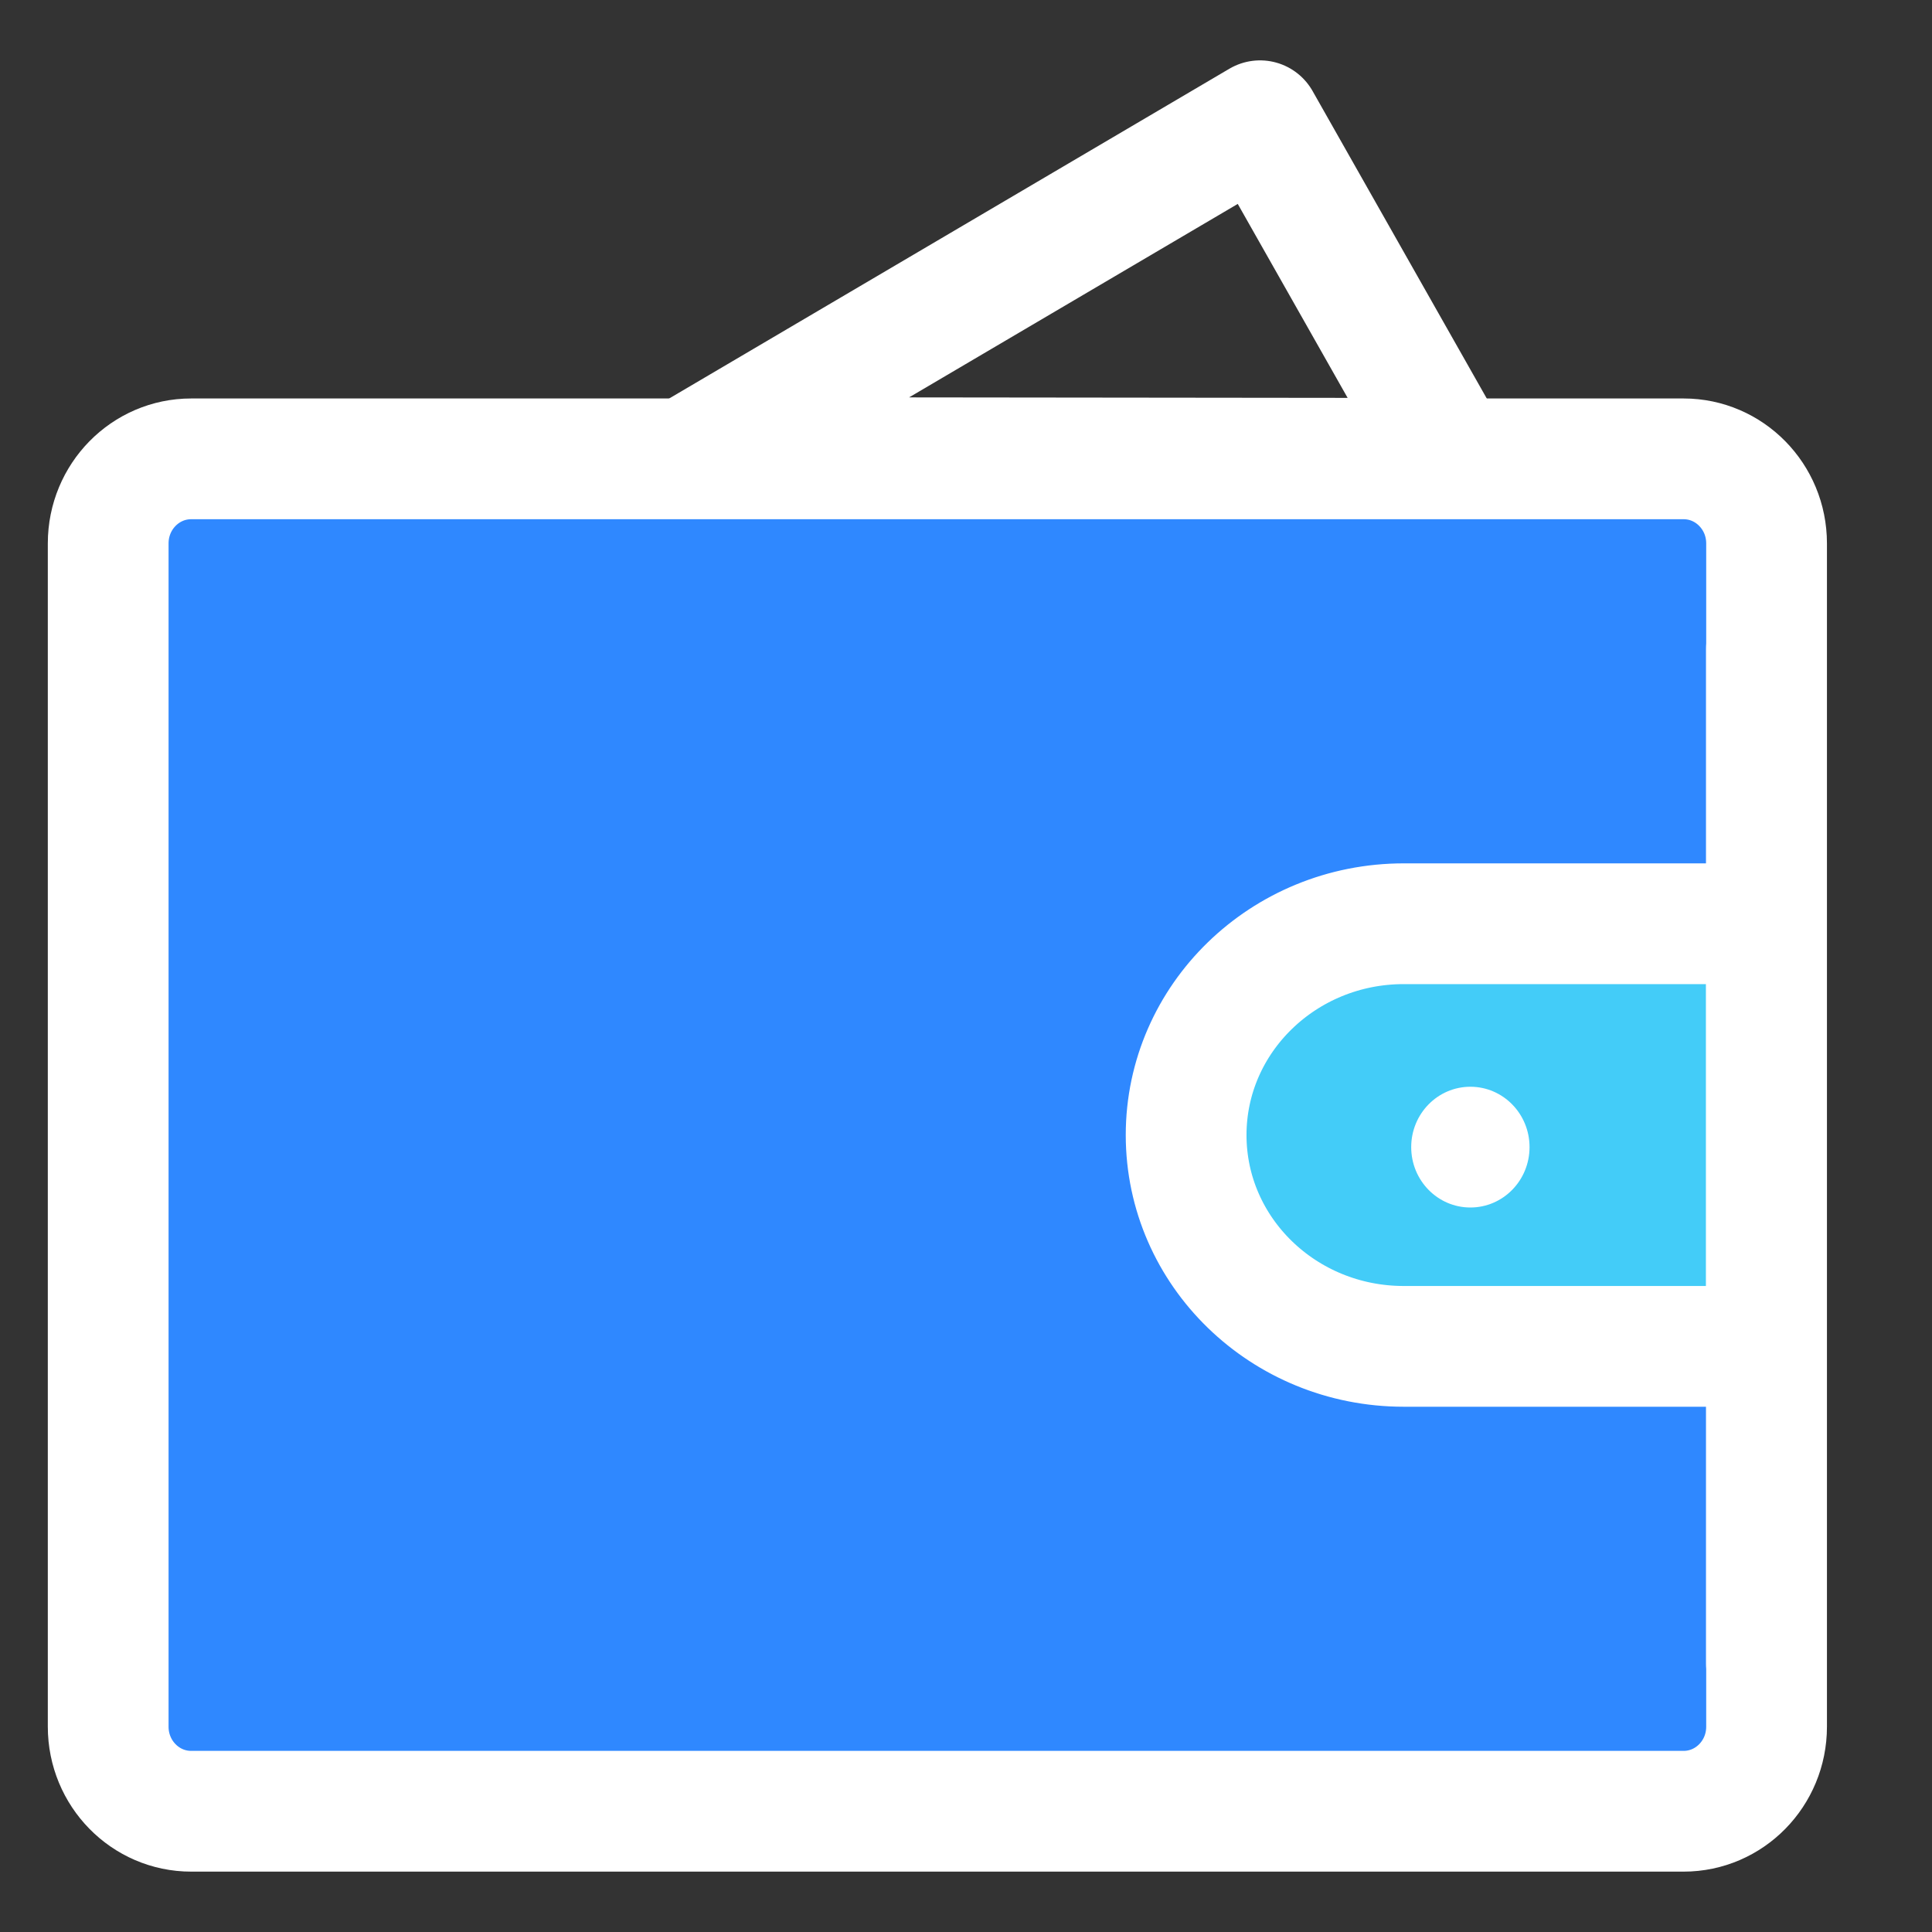 <svg width="16" height="16" viewBox="0 0 16 16" fill="none" xmlns="http://www.w3.org/2000/svg">
<rect x="0" y="0" width="16" height="16" fill="#333333" stroke="none"/>
<path d="M5.697 3.789L10.435 1L12.019 3.796L5.697 3.789Z" stroke="white" stroke-linecap="round" stroke-linejoin="round"/>
<path d="M0.896 4.5C0.896 4.113 1.204 3.8 1.583 3.8H13.943C14.322 3.8 14.63 4.113 14.63 4.5V14.3C14.63 14.687 14.322 15 13.943 15H1.583C1.204 15 0.896 14.687 0.896 14.3V4.5Z" fill="#2F88FF" stroke="white" stroke-linejoin="round"/>
<path d="M11.625 11.15H14.629V7.65H11.625C10.63 7.65 9.823 8.434 9.823 9.4C9.823 10.367 10.63 11.15 11.625 11.15Z" fill="#43CCF8" stroke="white" stroke-linejoin="round"/>
<path d="M14.629 5.375V13.775" stroke="white" stroke-linecap="round"/>
<path d="M12.177 10C12.448 10 12.667 9.776 12.667 9.5C12.667 9.224 12.448 9 12.177 9C11.906 9 11.687 9.224 11.687 9.5C11.687 9.776 11.906 10 12.177 10Z" fill="white"/>
</svg>
